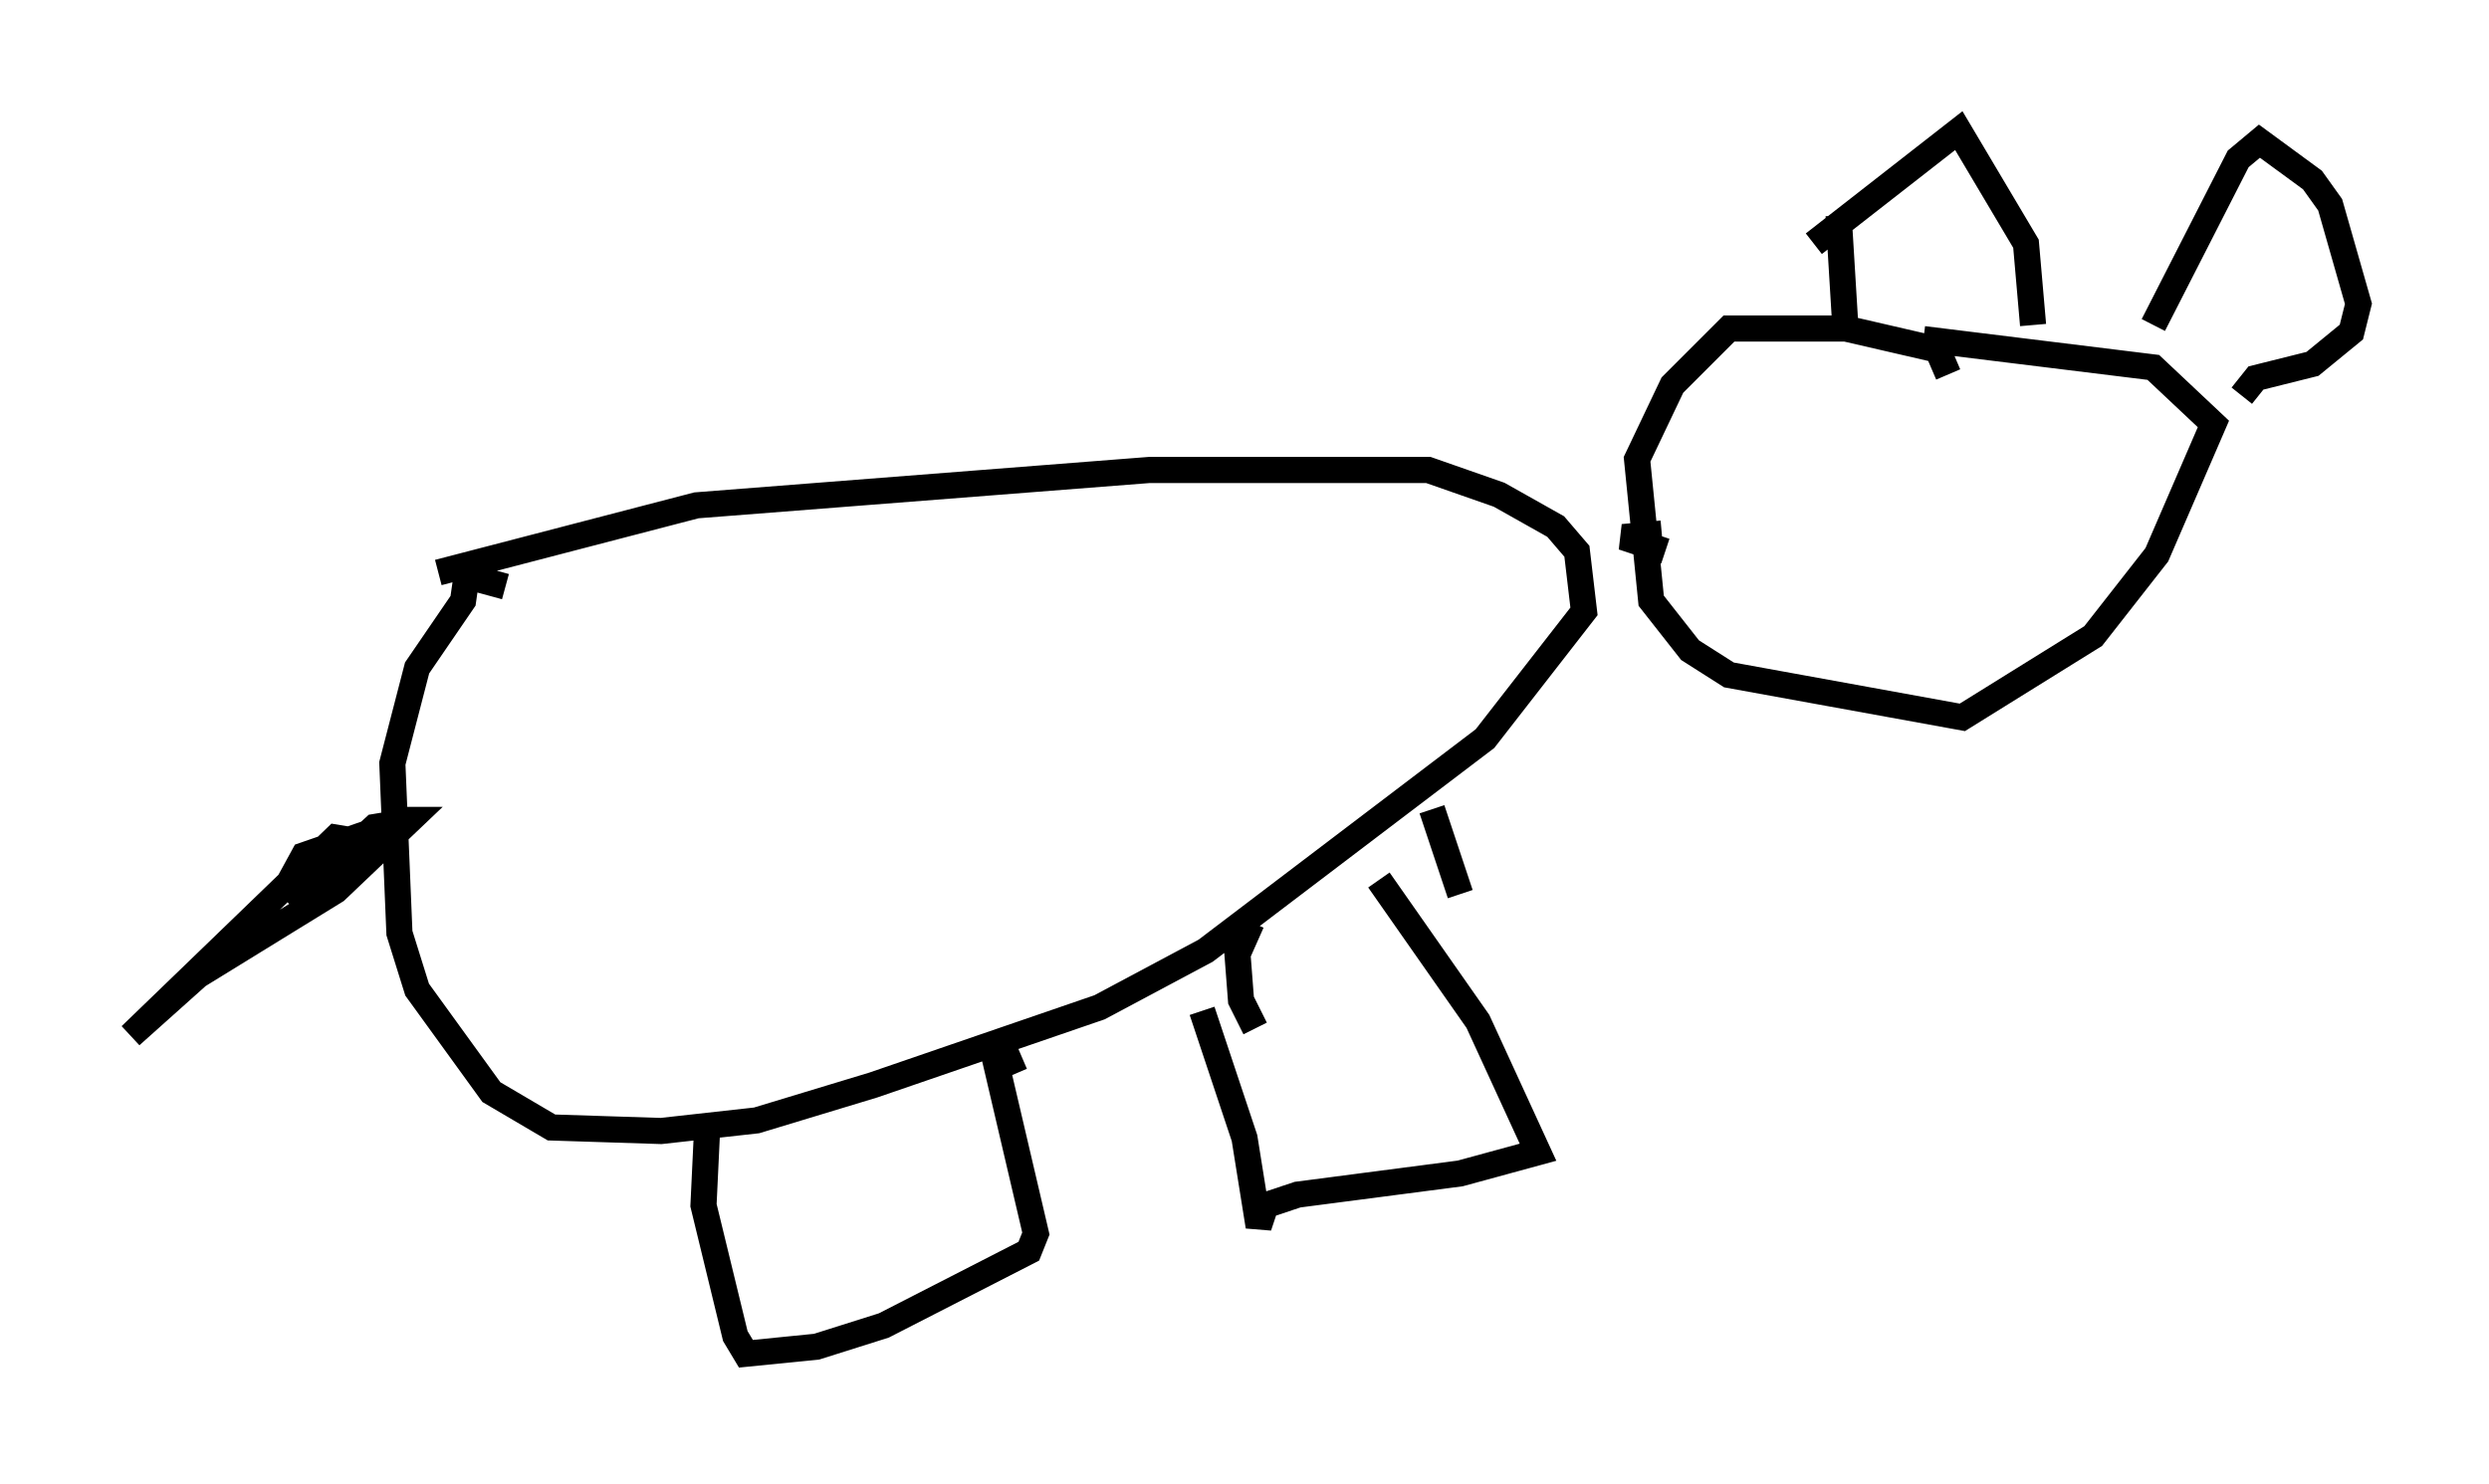<?xml version="1.0" encoding="utf-8" ?>
<svg baseProfile="full" height="56.82" version="1.1" width="95.249" xmlns="http://www.w3.org/2000/svg" xmlns:ev="http://www.w3.org/2001/xml-events" xmlns:xlink="http://www.w3.org/1999/xlink"><defs /><rect fill="white" height="56.82" width="95.249" x="0" y="0" /><path d="M15.961, 22.456 m0.812, -0.541 l9.878, -2.571 17.321, -1.353 l10.69, 0.0 2.706, 0.947 l2.165, 1.218 0.812, 0.947 l0.271, 2.3 -3.789, 4.871 l-10.69, 8.119 -4.059, 2.165 l-8.66, 2.977 -4.465, 1.353 l-3.654, 0.406 -4.195, -0.135 l-2.3, -1.353 -2.842, -3.924 l-0.677, -2.165 -0.271, -6.495 l0.947, -3.654 1.759, -2.571 l0.135, -0.947 1.488, 0.406 m7.713, 20.839 l-0.135, 2.842 1.218, 5.007 l0.406, 0.677 2.706, -0.271 l2.571, -0.812 5.548, -2.842 l0.271, -0.677 -1.488, -6.36 l0.947, -0.406 m6.901, -1.759 l1.624, 4.871 0.541, 3.383 l0.271, -0.812 1.218, -0.406 l6.225, -0.812 2.977, -0.812 l-2.3, -5.007 -3.789, -5.413 m-4.736, 5.683 l-0.541, -1.083 -0.135, -1.759 l0.541, -1.218 m7.984, -1.083 l-1.083, -3.248 m19.756, -16.644 l-0.406, -0.947 -3.518, -0.812 l-4.465, 0.0 -2.165, 2.165 l-1.353, 2.842 0.541, 5.413 l1.488, 1.894 1.488, 0.947 l8.931, 1.624 5.007, -3.112 l2.436, -3.112 2.165, -5.007 l-2.3, -2.165 -8.796, -1.083 m-9.878, 8.119 l-1.624, -0.541 1.488, -0.135 m-1.894, 1.624 l0.0, 0.0 m-48.037, 10.149 l-0.812, -0.135 -7.848, 7.578 l2.571, -2.3 5.277, -3.248 l2.842, -2.706 -0.541, 0.0 m-4.33, 2.842 l0.812, -1.488 3.518, -1.218 l-0.812, 0.135 -3.248, 2.977 m58.321, -25.304 l5.548, -4.33 2.571, 4.33 l0.271, 3.112 m-7.442, -4.195 l0.271, 4.465 m11.773, -0.271 l3.248, -6.36 0.812, -0.677 l2.03, 1.488 0.677, 0.947 l1.083, 3.789 -0.271, 1.083 l-1.488, 1.218 -2.165, 0.541 l-0.541, 0.677 " fill="none" stroke="black" stroke-width="1" /></svg>